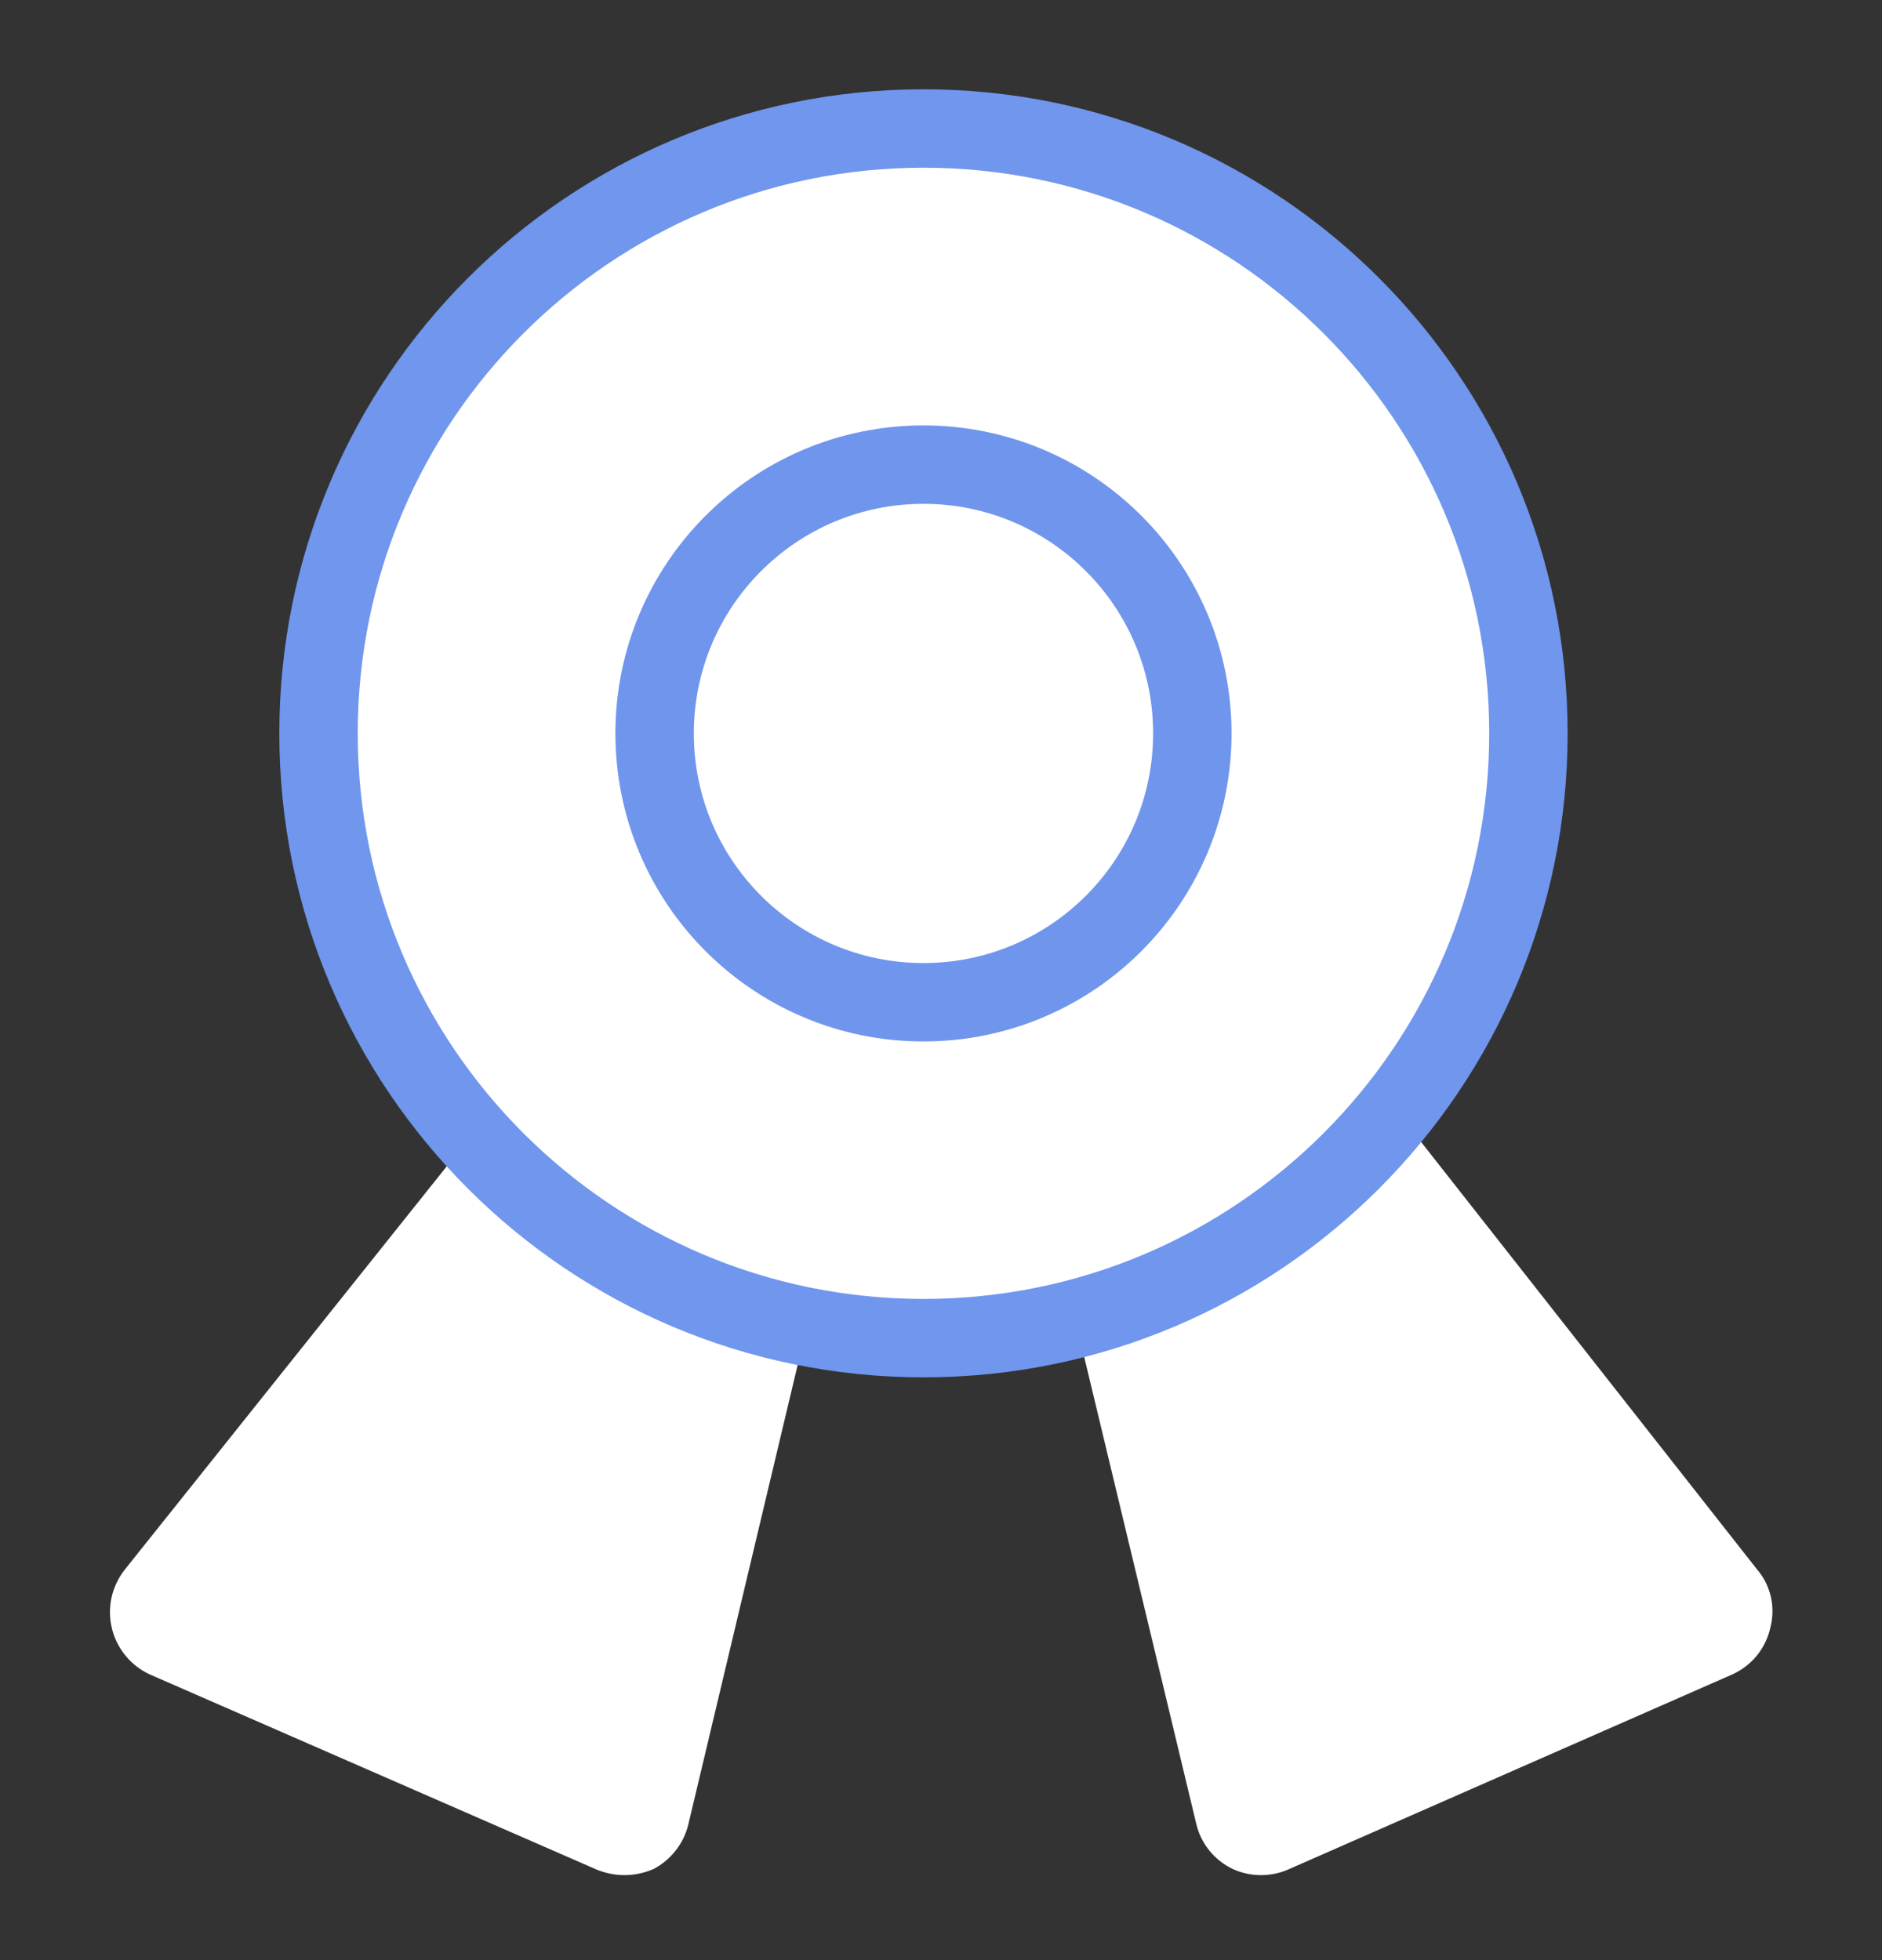 <svg width="24" height="25" viewBox="0 0 24 25" fill="none" xmlns="http://www.w3.org/2000/svg">
<rect x="0" y="0" width="24" height="25" fill="#333333" stroke="none"/>
<path d="M10.286 16.93L8.777 23.273C8.747 23.394 8.692 23.507 8.615 23.604C8.538 23.702 8.442 23.782 8.332 23.839C8.215 23.889 8.09 23.916 7.963 23.916C7.836 23.916 7.711 23.889 7.594 23.839L1.903 21.353C1.784 21.297 1.679 21.214 1.596 21.111C1.513 21.008 1.454 20.888 1.425 20.759C1.395 20.631 1.395 20.497 1.424 20.368C1.454 20.239 1.512 20.119 1.594 20.016C1.594 20.016 4.28 16.652 6 14.496" fill="white"/>
<path d="M13.715 16.844L15.258 23.273C15.288 23.395 15.346 23.51 15.426 23.607C15.506 23.705 15.607 23.784 15.721 23.838C15.834 23.89 15.956 23.916 16.081 23.916C16.205 23.916 16.327 23.89 16.441 23.838L22.098 21.353C22.219 21.297 22.325 21.214 22.409 21.11C22.492 21.005 22.55 20.883 22.578 20.753C22.61 20.625 22.612 20.492 22.582 20.363C22.552 20.235 22.492 20.116 22.406 20.016L17.812 14.17" fill="white"/>
<path d="M11.777 17.067C16.037 17.067 19.491 13.613 19.491 9.353C19.491 5.092 16.037 1.639 11.777 1.639C7.516 1.639 4.062 5.092 4.062 9.353C4.062 13.613 7.516 17.067 11.777 17.067Z" fill="white" stroke="#7096ED" stroke-linecap="round" stroke-linejoin="round"/>
<path d="M11.776 12.783C13.67 12.783 15.205 11.248 15.205 9.354C15.205 7.461 13.67 5.926 11.776 5.926C9.883 5.926 8.348 7.461 8.348 9.354C8.348 11.248 9.883 12.783 11.776 12.783Z" fill="white" stroke="#7095ED" stroke-linecap="round" stroke-linejoin="round"/>
</svg>
